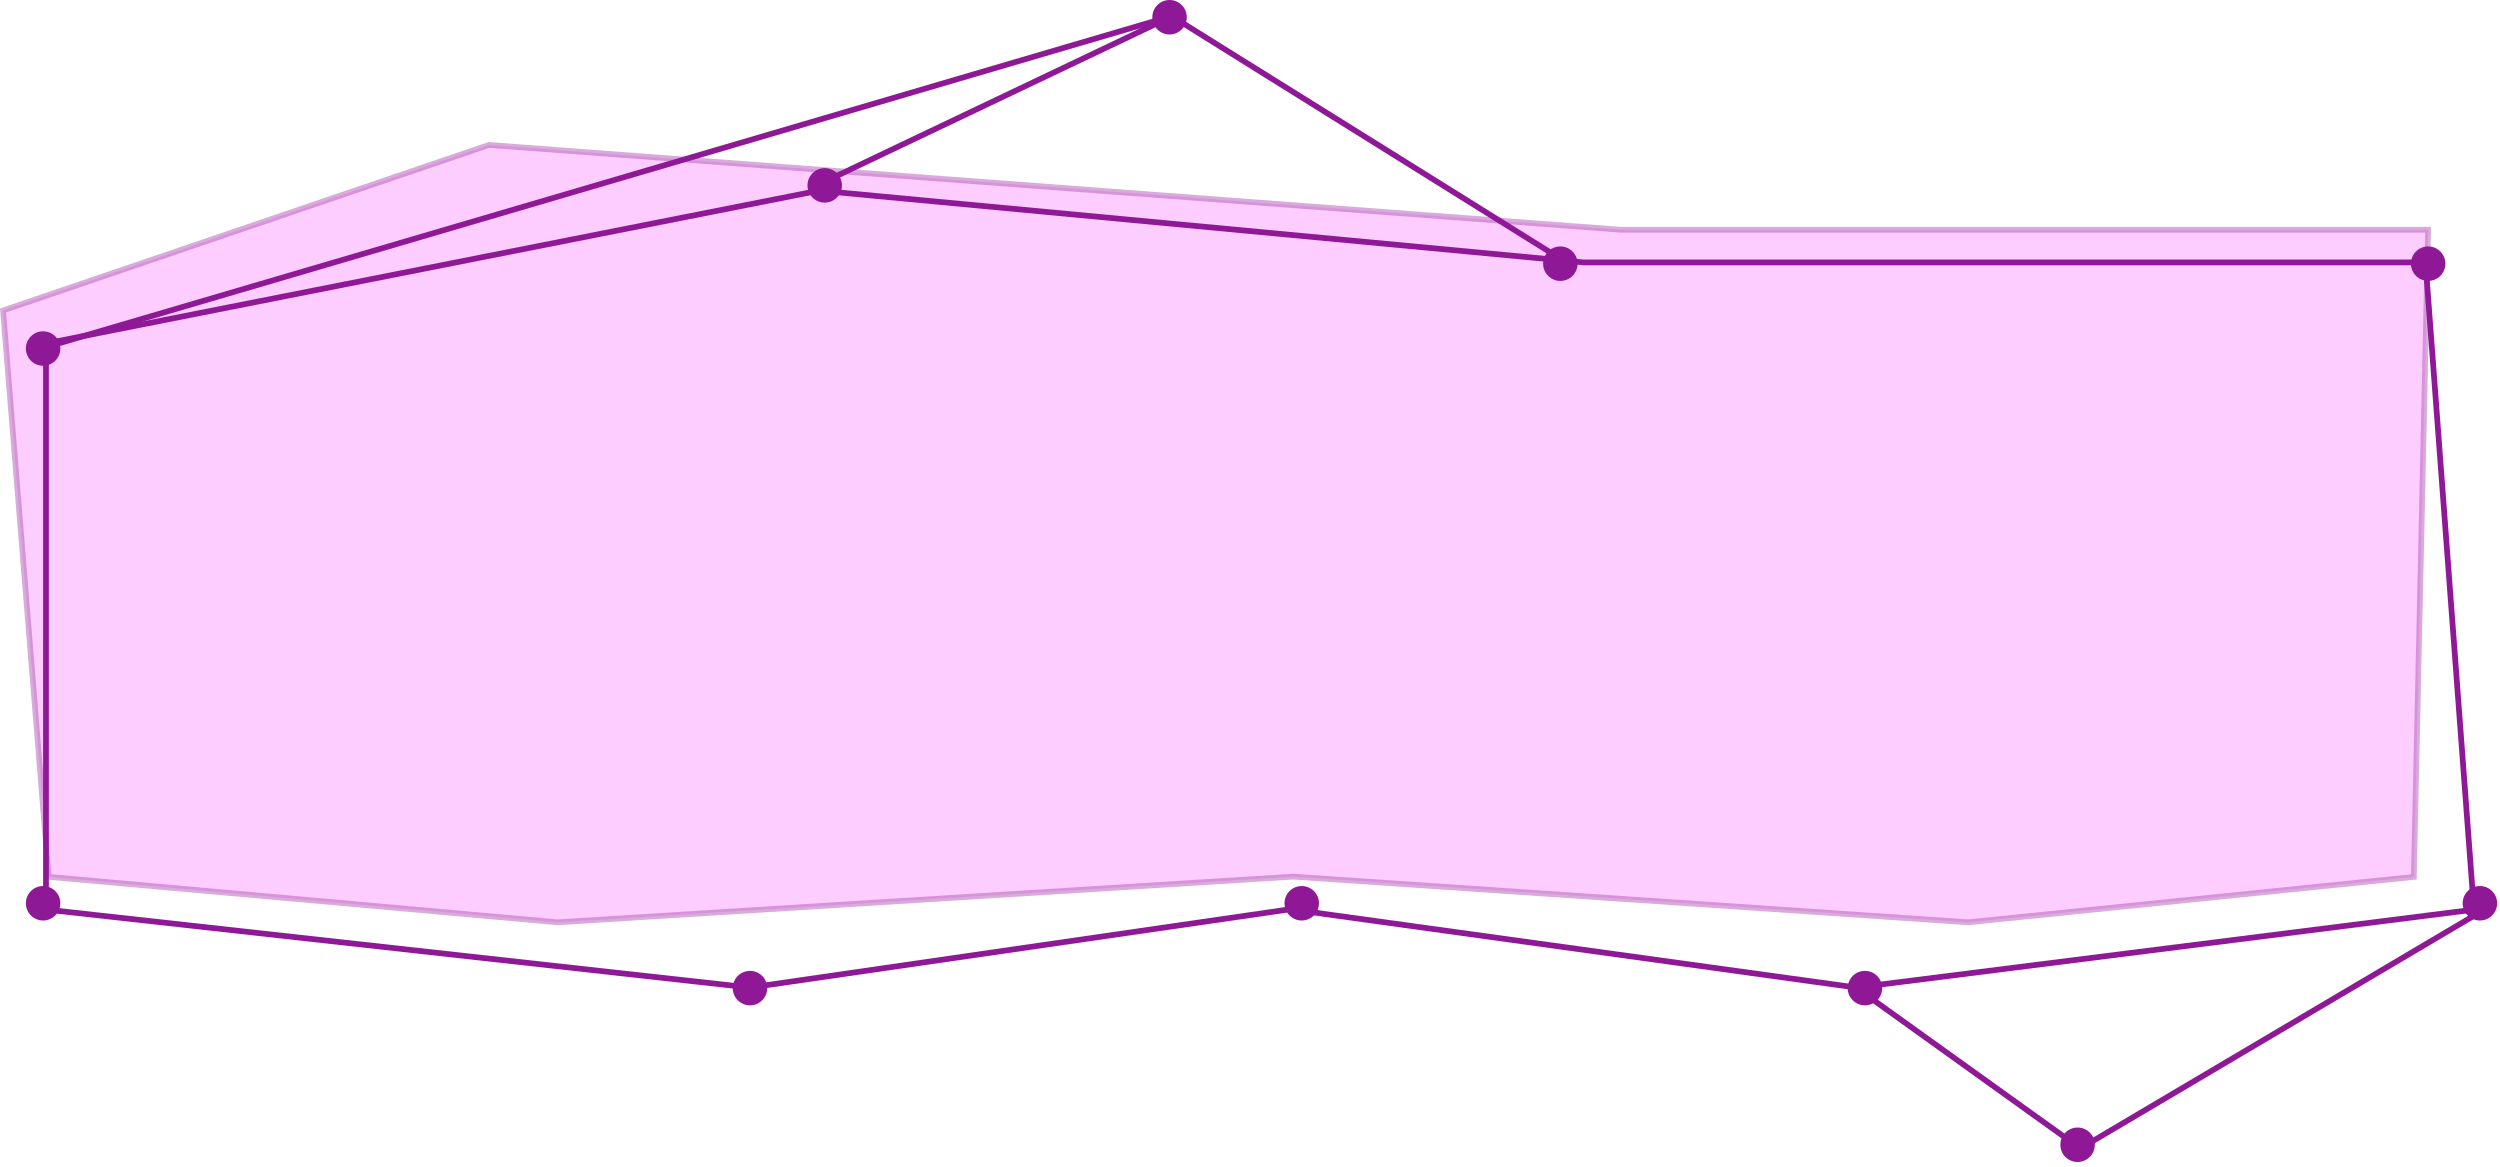 <svg width="435" height="203" viewBox="0 0 435 203" fill="none" xmlns="http://www.w3.org/2000/svg">
<path opacity="0.5" d="M422.489 39.975H282H281.981L281.963 39.973L85.064 25.218L0.53 54.017L8.465 152.573L97.007 160.482L224.969 152.535L225.001 152.533L225.034 152.535L342.491 160.481L420.01 152.581L422.489 39.975Z" fill="#FC9DFF" stroke="#B259B8"/>
<path d="M275.5 45.653H275.477L275.453 45.651L142.526 33.166L8 59.758V158.264L130.492 171.835L224.428 158.217L224.498 158.207L224.569 158.217L323.003 171.835L430.466 158.275L422.036 45.653H275.5Z" stroke="#8F1897"/>
<circle r="3" transform="matrix(-1 0 0 1 226.5 157.169)" fill="#8F1897"/>
<circle r="3" transform="matrix(-1 0 0 1 324.5 171.932)" fill="#8F1897"/>
<circle r="3" transform="matrix(-1 0 0 1 361.5 199.187)" fill="#8F1897"/>
<circle r="3" transform="matrix(-1 0 0 1 130.5 171.932)" fill="#8F1897"/>
<circle r="3" transform="matrix(-1 0 0 1 7.5 157.169)" fill="#8F1897"/>
<circle r="3" transform="matrix(-1 0 0 1 7.5 60.644)" fill="#8F1897"/>
<circle r="3" transform="matrix(-1 0 0 1 143.5 32.254)" fill="#8F1897"/>
<circle r="3" transform="matrix(-1 0 0 1 203.5 3)" fill="#8F1897"/>
<circle r="3" transform="matrix(-1 0 0 1 271.5 45.881)" fill="#8F1897"/>
<circle r="3" transform="matrix(-1 0 0 1 422.5 45.881)" fill="#8F1897"/>
<circle r="3" transform="matrix(-1 0 0 1 431.5 157.169)" fill="#8F1897"/>
<line y1="-0.5" x2="82.501" y2="-0.5" transform="matrix(-0.861 0.509 0.417 0.909 432.5 158.712)" stroke="#8F1897"/>
<line y1="-0.5" x2="46.763" y2="-0.5" transform="matrix(0.813 0.583 0.486 -0.874 324.5 172.339)" stroke="#8F1897"/>
<line y1="-0.5" x2="68.671" y2="-0.5" transform="matrix(0.903 -0.43 -0.346 -0.938 142.5 31.525)" stroke="#8F1897"/>
<line y1="-0.5" x2="83.681" y2="-0.5" transform="matrix(0.848 0.529 0.435 -0.9 203.5 2)" stroke="#8F1897"/>
<line y1="-0.5" x2="205.337" y2="-0.5" transform="matrix(-0.959 0.282 0.222 0.975 204.5 3.136)" stroke="#8F1897"/>
</svg>
